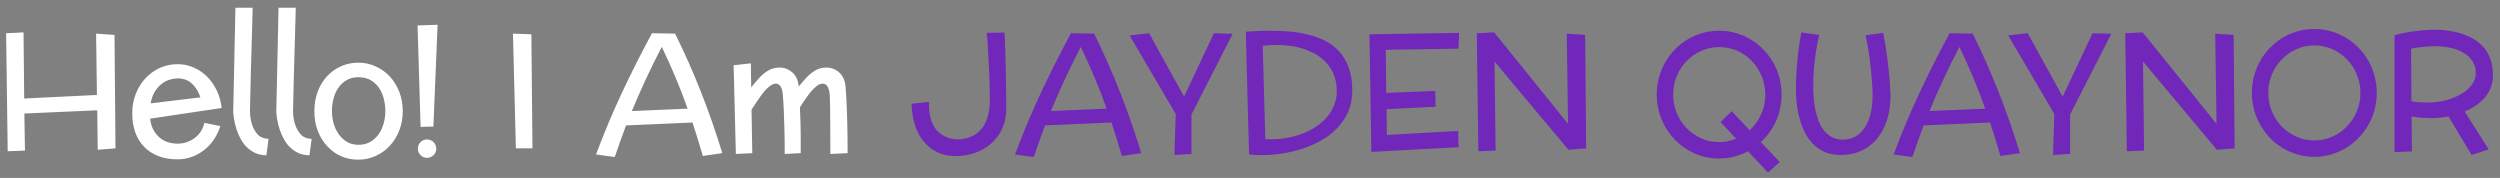 <svg width="281" height="20" viewBox="0 0 281 20" fill="none" xmlns="http://www.w3.org/2000/svg">
<rect x="0" y="0" width="281" height="20" fill="#808080" stroke="none"/>
<path d="M0.688 3.733L2.646 3.641L2.72 11.072L10.894 10.673L10.801 3.78L12.87 3.928L12.981 16.675L10.986 16.833L10.931 12.398L2.739 12.76L2.804 16.926L0.865 17L0.688 3.733ZM19.959 16.146C20.645 16.146 21.276 15.942 21.851 15.534C22.426 15.12 22.8 14.545 22.974 13.809L24.764 14.17C24.591 14.733 24.347 15.243 24.031 15.701C23.716 16.159 23.348 16.552 22.927 16.879C22.507 17.207 22.043 17.461 21.536 17.64C21.035 17.82 20.509 17.909 19.959 17.909C19.142 17.909 18.419 17.785 17.788 17.538C17.157 17.291 16.625 16.941 16.192 16.49C15.307 15.568 14.865 14.313 14.865 12.723C14.865 11.95 14.995 11.229 15.255 10.562C15.521 9.887 15.883 9.303 16.34 8.808C16.798 8.313 17.336 7.924 17.955 7.639C18.573 7.355 19.241 7.212 19.959 7.212C20.602 7.212 21.208 7.339 21.777 7.593C22.346 7.84 22.85 8.183 23.289 8.623C23.728 9.068 24.09 9.59 24.375 10.19C24.659 10.79 24.838 11.44 24.913 12.139L16.878 13.335C16.922 13.775 17.03 14.17 17.203 14.523C17.383 14.869 17.605 15.163 17.871 15.404C18.422 15.899 19.117 16.146 19.959 16.146ZM16.934 11.619L22.519 10.942L22.463 10.766C22.228 10.153 21.904 9.674 21.489 9.328C21.081 8.981 20.571 8.808 19.959 8.808C19.699 8.808 19.414 8.854 19.105 8.947C18.796 9.034 18.496 9.185 18.205 9.402C17.914 9.618 17.651 9.909 17.416 10.274C17.188 10.633 17.027 11.081 16.934 11.619ZM30.183 15.608L29.942 17.455C29.503 17.448 29.113 17.374 28.773 17.232C28.439 17.09 28.145 16.904 27.892 16.675C27.632 16.453 27.409 16.196 27.224 15.905C27.044 15.615 26.893 15.321 26.769 15.024C26.472 14.319 26.287 13.521 26.212 12.63L26.463 0.867H28.402L28.318 3.891C28.306 4.349 28.294 4.788 28.281 5.208C28.269 5.623 28.256 6.019 28.244 6.396C28.226 7.144 28.207 7.819 28.189 8.418C28.176 9.012 28.164 9.535 28.151 9.986C28.12 11.056 28.102 11.894 28.096 12.501C28.102 13.069 28.185 13.583 28.346 14.04C28.482 14.461 28.696 14.826 28.986 15.135C29.277 15.438 29.676 15.596 30.183 15.608ZM35.027 15.608L34.786 17.455C34.346 17.448 33.957 17.374 33.617 17.232C33.283 17.09 32.989 16.904 32.735 16.675C32.476 16.453 32.253 16.196 32.067 15.905C31.888 15.615 31.736 15.321 31.613 15.024C31.316 14.319 31.13 13.521 31.056 12.63L31.307 0.867H33.246L33.162 3.891C33.15 4.349 33.137 4.788 33.125 5.208C33.113 5.623 33.1 6.019 33.088 6.396C33.069 7.144 33.051 7.819 33.032 8.418C33.02 9.012 33.008 9.535 32.995 9.986C32.964 11.056 32.946 11.894 32.94 12.501C32.946 13.069 33.029 13.583 33.19 14.04C33.326 14.461 33.539 14.826 33.83 15.135C34.121 15.438 34.52 15.596 35.027 15.608ZM45.27 12.501C45.27 13.28 45.14 14 44.88 14.662C44.621 15.324 44.265 15.899 43.813 16.388C43.362 16.876 42.833 17.257 42.227 17.529C41.621 17.807 40.975 17.946 40.288 17.946C38.884 17.946 37.718 17.445 36.791 16.443C36.339 15.967 35.983 15.395 35.724 14.727C35.464 14.059 35.334 13.317 35.334 12.501C35.334 11.678 35.464 10.933 35.724 10.265C35.983 9.59 36.339 9.015 36.791 8.539C37.236 8.063 37.758 7.695 38.358 7.435C38.958 7.175 39.602 7.045 40.288 7.045C40.975 7.045 41.621 7.185 42.227 7.463C42.833 7.735 43.362 8.112 43.813 8.595C44.265 9.083 44.621 9.662 44.88 10.33C45.14 10.991 45.27 11.715 45.27 12.501ZM43.312 12.482C43.312 12.037 43.257 11.585 43.145 11.127C43.034 10.67 42.858 10.262 42.617 9.903C42.376 9.538 42.063 9.244 41.68 9.021C41.296 8.793 40.832 8.678 40.288 8.678C39.762 8.678 39.311 8.793 38.934 9.021C38.556 9.244 38.247 9.538 38.006 9.903C37.765 10.262 37.588 10.67 37.477 11.127C37.366 11.585 37.31 12.037 37.31 12.482C37.31 12.927 37.369 13.376 37.486 13.827C37.61 14.273 37.796 14.678 38.043 15.043C38.29 15.401 38.6 15.698 38.971 15.933C39.348 16.162 39.787 16.276 40.288 16.276C40.814 16.276 41.265 16.162 41.643 15.933C42.026 15.698 42.342 15.401 42.589 15.043C42.836 14.678 43.019 14.273 43.136 13.827C43.254 13.376 43.312 12.927 43.312 12.482ZM47.275 14.263L46.932 2.861L49.186 2.787L48.713 14.226L47.275 14.263ZM49.038 16.712C49.038 16.997 48.935 17.238 48.731 17.436C48.527 17.64 48.28 17.742 47.989 17.742C47.705 17.742 47.464 17.64 47.266 17.436C47.068 17.238 46.969 16.997 46.969 16.712C46.969 16.428 47.068 16.184 47.266 15.979C47.464 15.775 47.705 15.673 47.989 15.673C48.28 15.673 48.527 15.775 48.731 15.979C48.935 16.184 49.038 16.428 49.038 16.712ZM57.658 3.78L59.727 3.854L59.848 16.675H57.983L57.658 3.78ZM81.188 17.213L78.998 17.529C78.633 16.267 78.247 15.015 77.838 13.771L70.37 14.096C69.925 15.265 69.501 16.45 69.099 17.649L66.993 17.362C67.865 15.024 68.83 12.723 69.888 10.46C70.951 8.196 72.083 5.954 73.283 3.733L75.881 3.78C76.945 5.926 77.916 8.115 78.794 10.348C79.672 12.575 80.47 14.863 81.188 17.213ZM74.387 5.273C73.763 6.461 73.172 7.655 72.615 8.854C72.059 10.048 71.527 11.257 71.019 12.482L77.291 12.213C76.87 11.025 76.419 9.86 75.936 8.715C75.454 7.571 74.938 6.424 74.387 5.273ZM82.46 7.333L84.398 7.12L84.436 9.819C84.714 9.467 85.008 9.12 85.317 8.78C85.626 8.44 85.966 8.159 86.337 7.936C86.715 7.707 87.138 7.593 87.608 7.593C88.159 7.593 88.641 7.775 89.056 8.14C89.47 8.499 89.711 9.028 89.779 9.727C90.045 9.393 90.33 9.062 90.633 8.734C90.936 8.406 91.27 8.134 91.635 7.917C92 7.701 92.408 7.593 92.859 7.593C93.466 7.593 93.976 7.797 94.39 8.205C94.811 8.613 95.033 9.213 95.058 10.005C95.077 10.234 95.095 10.49 95.114 10.775C95.132 11.053 95.148 11.366 95.16 11.712C95.191 12.3 95.216 13.048 95.234 13.957C95.259 14.86 95.272 15.945 95.272 17.213L93.332 17.306C93.332 16.18 93.329 15.219 93.323 14.421C93.317 13.617 93.311 12.952 93.305 12.426L93.277 10.905C93.24 9.903 92.968 9.402 92.46 9.402C92.232 9.402 91.99 9.507 91.737 9.717C91.483 9.928 91.257 10.159 91.06 10.413C90.979 10.512 90.902 10.611 90.828 10.71C90.76 10.803 90.692 10.899 90.624 10.998C90.487 11.195 90.358 11.387 90.234 11.573C90.11 11.758 90.002 11.922 89.909 12.065C89.921 12.337 89.934 12.637 89.946 12.964C89.965 13.292 89.977 13.663 89.983 14.078C89.996 14.492 90.002 14.956 90.002 15.469C90.002 15.983 90.002 16.564 90.002 17.213L88.202 17.306C88.202 16.18 88.19 15.219 88.165 14.421C88.147 13.617 88.125 12.952 88.1 12.426C88.088 12.117 88.072 11.836 88.054 11.582C88.041 11.329 88.026 11.103 88.007 10.905C87.97 9.903 87.698 9.402 87.191 9.402C87.036 9.402 86.872 9.454 86.699 9.56C86.359 9.776 86.025 10.101 85.697 10.534C85.617 10.639 85.537 10.747 85.456 10.858C85.382 10.97 85.308 11.078 85.233 11.183C85.116 11.356 84.98 11.557 84.825 11.786C84.677 12.015 84.559 12.194 84.473 12.324L84.556 17.213L82.71 17.306L82.46 7.333Z" fill="white"/>
<path d="M113.104 12.213C113.104 12.98 112.972 13.682 112.706 14.319C112.446 14.95 112.078 15.494 111.602 15.952C111.132 16.416 110.572 16.784 109.922 17.056C109.279 17.328 108.58 17.485 107.826 17.529C106.954 17.584 106.187 17.47 105.525 17.186C104.869 16.901 104.319 16.493 103.874 15.961C103.422 15.429 103.079 14.795 102.844 14.059C102.609 13.323 102.482 12.525 102.463 11.665L104.421 11.452C104.402 12.015 104.433 12.507 104.514 12.927C104.6 13.348 104.721 13.71 104.875 14.013C105.024 14.316 105.2 14.566 105.404 14.764C105.608 14.962 105.819 15.123 106.035 15.247C106.555 15.537 107.136 15.68 107.779 15.673C108.268 15.636 108.692 15.543 109.05 15.395C109.415 15.253 109.724 15.07 109.978 14.848C110.232 14.619 110.442 14.362 110.609 14.078C110.77 13.799 110.903 13.493 111.008 13.159C111.101 12.831 111.166 12.494 111.203 12.148C111.24 11.802 111.258 11.455 111.258 11.109C111.258 10.93 111.255 10.732 111.249 10.515C111.249 10.299 111.246 10.064 111.24 9.81C111.221 9.309 111.203 8.783 111.184 8.233C111.166 7.682 111.141 7.135 111.11 6.591C111.097 6.319 111.082 6.062 111.063 5.821C111.051 5.573 111.039 5.341 111.026 5.125C111.014 4.927 110.999 4.717 110.98 4.494C110.961 4.271 110.943 4.083 110.924 3.928C110.912 3.774 110.896 3.696 110.878 3.696L112.891 3.659C112.903 3.672 112.919 3.82 112.938 4.104C112.95 4.395 112.962 4.779 112.975 5.255C112.993 5.725 113.012 6.263 113.03 6.869C113.036 7.172 113.043 7.478 113.049 7.788C113.055 8.097 113.061 8.409 113.067 8.725C113.08 9.362 113.089 9.983 113.095 10.589C113.101 11.195 113.104 11.737 113.104 12.213ZM128.283 17.213L126.094 17.529C125.729 16.267 125.342 15.015 124.934 13.771L117.466 14.096C117.021 15.265 116.597 16.45 116.195 17.649L114.089 17.362C114.961 15.024 115.926 12.723 116.983 10.46C118.047 8.196 119.179 5.954 120.379 3.733L122.977 3.78C124.04 5.926 125.011 8.115 125.89 10.348C126.768 12.575 127.566 14.863 128.283 17.213ZM121.483 5.273C120.858 6.461 120.268 7.655 119.711 8.854C119.154 10.048 118.622 11.257 118.115 12.482L124.387 12.213C123.966 11.025 123.515 9.86 123.032 8.715C122.55 7.571 122.033 6.424 121.483 5.273ZM133.09 10.858L136.448 3.733L138.554 3.798L133.925 12.862V17.306L132.004 17.418L132.153 12.816L126.967 3.984L129.156 3.733L133.09 10.858ZM151.998 10.181C151.998 11.041 151.85 11.82 151.553 12.519C151.25 13.212 150.841 13.83 150.328 14.374C149.821 14.913 149.227 15.373 148.547 15.757C148.207 15.949 147.857 16.125 147.499 16.286C147.14 16.447 146.772 16.589 146.395 16.712C145.64 16.96 144.87 17.142 144.084 17.26C143.299 17.377 142.541 17.436 141.812 17.436C141.564 17.436 141.32 17.43 141.079 17.418C140.837 17.405 140.609 17.38 140.392 17.343L140.03 3.566C140.995 3.492 141.876 3.455 142.674 3.455C143.021 3.455 143.37 3.461 143.723 3.474C144.075 3.486 144.434 3.505 144.799 3.529C145.529 3.585 146.237 3.696 146.923 3.863C147.616 4.024 148.272 4.256 148.89 4.559C149.502 4.862 150.041 5.261 150.504 5.756C150.962 6.257 151.324 6.869 151.59 7.593C151.862 8.316 151.998 9.179 151.998 10.181ZM150.254 10.088C150.235 9.495 150.133 8.95 149.948 8.456C149.762 7.973 149.509 7.546 149.187 7.175C148.872 6.798 148.5 6.476 148.074 6.21C147.863 6.074 147.641 5.954 147.406 5.849C147.177 5.737 146.939 5.638 146.691 5.552C146.197 5.379 145.677 5.252 145.133 5.171C144.589 5.091 144.041 5.051 143.491 5.051C143.256 5.051 143.005 5.06 142.739 5.079C142.479 5.091 142.21 5.113 141.932 5.144L142.22 15.636C142.269 15.642 142.322 15.649 142.377 15.655C142.433 15.655 142.489 15.655 142.544 15.655H142.86C143.478 15.655 144.094 15.599 144.706 15.488C145.962 15.259 147.056 14.826 147.99 14.189C148.454 13.88 148.859 13.515 149.206 13.094C149.546 12.686 149.809 12.231 149.994 11.73C150.186 11.223 150.272 10.676 150.254 10.088ZM155.812 10.441L161.323 10.218L161.36 11.999L155.849 12.269L155.886 15.172L163.902 14.718L163.939 16.545L154.142 17.074L153.929 3.854L164.004 3.696L163.939 5.468L155.756 5.598L155.812 10.441ZM165.99 3.733L167.948 3.641L176.251 13.92L176.103 3.78L178.171 3.928L178.283 16.675L176.288 16.833L167.985 6.916L168.105 16.926L166.167 17L165.99 3.733ZM197.916 15.97L200.049 18.215L198.723 19.394L196.478 17C195.989 17.26 195.469 17.461 194.919 17.603C194.375 17.745 193.812 17.816 193.23 17.816C192.581 17.816 191.959 17.733 191.366 17.566C190.166 17.22 189.133 16.601 188.267 15.71C187.859 15.29 187.494 14.804 187.172 14.254C186.869 13.722 186.634 13.15 186.467 12.538C186.3 11.925 186.217 11.291 186.217 10.636C186.217 9.974 186.3 9.337 186.467 8.725C186.801 7.494 187.401 6.436 188.267 5.552C188.688 5.125 189.161 4.751 189.687 4.429C190.206 4.12 190.766 3.882 191.366 3.715C191.966 3.542 192.587 3.455 193.23 3.455C193.874 3.455 194.495 3.539 195.095 3.706C196.295 4.052 197.328 4.667 198.194 5.552C198.621 5.985 198.989 6.47 199.298 7.008C199.607 7.54 199.842 8.112 200.003 8.725C200.17 9.337 200.253 9.974 200.253 10.636C200.253 11.162 200.198 11.672 200.086 12.166C199.981 12.661 199.83 13.137 199.632 13.595C199.23 14.498 198.658 15.29 197.916 15.97ZM198.417 10.636C198.417 10.153 198.355 9.68 198.231 9.216C197.984 8.301 197.538 7.512 196.895 6.851C196.586 6.529 196.236 6.251 195.847 6.016C195.049 5.533 194.177 5.292 193.23 5.292C192.513 5.292 191.842 5.434 191.217 5.719C190.593 5.997 190.045 6.377 189.575 6.86C189.105 7.342 188.734 7.908 188.462 8.558C188.196 9.207 188.063 9.9 188.063 10.636C188.063 11.372 188.196 12.065 188.462 12.714C188.734 13.357 189.105 13.92 189.575 14.402C190.045 14.885 190.593 15.268 191.217 15.553C191.842 15.831 192.513 15.97 193.23 15.97C193.905 15.97 194.542 15.843 195.142 15.59L193.397 13.716L194.65 12.501L196.663 14.644C197.201 14.149 197.628 13.558 197.943 12.872C198.259 12.185 198.417 11.44 198.417 10.636ZM212.491 10.636C212.497 10.92 212.488 11.205 212.463 11.489C212.445 11.774 212.414 12.055 212.371 12.334C212.278 12.896 212.132 13.431 211.935 13.938C211.743 14.44 211.492 14.9 211.183 15.321C210.874 15.754 210.512 16.122 210.098 16.425C209.683 16.74 209.207 16.985 208.669 17.158C208.131 17.331 207.537 17.418 206.888 17.418C206.232 17.418 205.657 17.315 205.162 17.111C204.667 16.901 204.237 16.62 203.873 16.267C203.508 15.908 203.198 15.497 202.945 15.033C202.691 14.563 202.49 14.075 202.342 13.567C202.187 13.054 202.073 12.534 201.999 12.009C201.924 11.477 201.881 10.97 201.869 10.487C201.862 10.178 201.862 9.856 201.869 9.522C201.875 9.188 201.887 8.839 201.906 8.474C201.937 7.849 201.992 7.123 202.073 6.294C202.159 5.465 202.289 4.581 202.462 3.641L204.476 3.928C204.333 4.541 204.219 5.131 204.132 5.7C204.046 6.269 203.978 6.804 203.928 7.305C203.879 7.806 203.845 8.264 203.826 8.678C203.814 9.093 203.808 9.448 203.808 9.745C203.808 9.918 203.811 10.101 203.817 10.293C203.829 10.484 203.842 10.688 203.854 10.905C203.885 11.332 203.941 11.764 204.021 12.204C204.101 12.643 204.219 13.073 204.374 13.493C204.522 13.92 204.72 14.291 204.967 14.606C205.215 14.928 205.518 15.191 205.876 15.395C206.235 15.593 206.662 15.692 207.157 15.692C208.19 15.692 209.006 15.237 209.606 14.328C209.897 13.889 210.116 13.357 210.265 12.732C210.419 12.108 210.49 11.409 210.478 10.636C210.472 10.011 210.435 9.343 210.367 8.632C210.317 8.013 210.24 7.305 210.135 6.507C210.03 5.709 209.884 4.862 209.699 3.965L211.675 3.696C211.873 4.717 212.024 5.651 212.129 6.498C212.235 7.339 212.315 8.069 212.371 8.688C212.402 9.046 212.426 9.389 212.445 9.717C212.47 10.039 212.485 10.345 212.491 10.636ZM227.039 17.213L224.85 17.529C224.485 16.267 224.098 15.015 223.69 13.771L216.222 14.096C215.776 15.265 215.353 16.45 214.951 17.649L212.845 17.362C213.717 15.024 214.682 12.723 215.739 10.46C216.803 8.196 217.935 5.954 219.135 3.733L221.732 3.78C222.796 5.926 223.767 8.115 224.646 10.348C225.524 12.575 226.322 14.863 227.039 17.213ZM220.239 5.273C219.614 6.461 219.023 7.655 218.467 8.854C217.91 10.048 217.378 11.257 216.871 12.482L223.143 12.213C222.722 11.025 222.271 9.86 221.788 8.715C221.306 7.571 220.789 6.424 220.239 5.273ZM231.846 10.858L235.204 3.733L237.31 3.798L232.681 12.862V17.306L230.76 17.418L230.909 12.816L225.723 3.984L227.912 3.733L231.846 10.858ZM238.879 3.733L240.836 3.641L249.14 13.92L248.991 3.78L251.06 3.928L251.171 16.675L249.177 16.833L240.874 6.916L240.994 16.926L239.055 17L238.879 3.733ZM267.148 10.441C267.148 11.103 267.064 11.737 266.897 12.343C266.57 13.555 265.967 14.613 265.088 15.516C264.649 15.967 264.176 16.341 263.669 16.638C263.143 16.954 262.58 17.198 261.98 17.371C261.387 17.544 260.768 17.631 260.125 17.631C259.463 17.631 258.842 17.544 258.26 17.371C257.06 17.025 256.028 16.406 255.162 15.516C254.753 15.095 254.389 14.61 254.067 14.059C253.764 13.527 253.529 12.958 253.362 12.352C253.195 11.74 253.111 11.103 253.111 10.441C253.111 9.779 253.195 9.142 253.362 8.53C253.696 7.299 254.296 6.241 255.162 5.357C255.582 4.93 256.055 4.556 256.581 4.234C257.101 3.925 257.66 3.687 258.26 3.52C258.86 3.347 259.482 3.26 260.125 3.26C260.768 3.26 261.39 3.344 261.99 3.511C263.19 3.857 264.222 4.472 265.088 5.357C265.515 5.79 265.883 6.275 266.192 6.813C266.502 7.345 266.737 7.917 266.897 8.53C267.064 9.142 267.148 9.779 267.148 10.441ZM265.311 10.441C265.311 9.959 265.249 9.485 265.125 9.021C264.872 8.106 264.427 7.321 263.79 6.665C263.48 6.343 263.131 6.065 262.741 5.83C261.943 5.348 261.071 5.106 260.125 5.106C259.408 5.106 258.736 5.249 258.112 5.533C257.487 5.812 256.94 6.192 256.47 6.674C256 7.157 255.629 7.723 255.356 8.372C255.09 9.015 254.958 9.705 254.958 10.441C254.958 11.177 255.09 11.87 255.356 12.519C255.629 13.168 256 13.734 256.47 14.217C256.94 14.699 257.487 15.083 258.112 15.367C258.736 15.646 259.408 15.785 260.125 15.785C260.601 15.785 261.062 15.72 261.507 15.59C262.379 15.342 263.14 14.885 263.79 14.217C264.105 13.889 264.377 13.53 264.606 13.141C264.829 12.745 265.002 12.321 265.125 11.87C265.249 11.412 265.311 10.936 265.311 10.441ZM280.202 8.66C280.184 9.136 280.088 9.572 279.915 9.968C279.741 10.364 279.513 10.719 279.228 11.035C278.944 11.356 278.613 11.644 278.235 11.898C277.858 12.145 277.456 12.358 277.029 12.538L279.729 16.787L277.809 17.418L275.211 13.085C274.914 13.141 274.605 13.187 274.283 13.224C273.968 13.261 273.618 13.28 273.235 13.28C272.926 13.28 272.585 13.267 272.214 13.243C271.849 13.212 271.466 13.159 271.064 13.085L271.101 17.019L269.144 17.093V3.965C269.675 3.805 270.207 3.684 270.739 3.604C271.271 3.523 271.757 3.461 272.196 3.418C272.709 3.368 273.201 3.341 273.671 3.334C274.073 3.334 274.518 3.362 275.007 3.418C275.495 3.474 275.984 3.573 276.473 3.715C276.967 3.857 277.447 4.055 277.911 4.309C278.368 4.562 278.773 4.884 279.126 5.273C279.472 5.669 279.744 6.146 279.942 6.702C280.14 7.259 280.227 7.911 280.202 8.66ZM273.671 5.199C273.529 5.199 273.383 5.202 273.235 5.208C273.093 5.215 272.944 5.224 272.79 5.236C272.53 5.255 272.242 5.283 271.927 5.32C271.611 5.351 271.305 5.4 271.008 5.468L271.045 11.378C271.336 11.434 271.627 11.474 271.917 11.498C272.214 11.517 272.502 11.526 272.78 11.526C273.522 11.526 274.224 11.443 274.886 11.276C275.554 11.103 276.139 10.868 276.64 10.571C277.141 10.274 277.54 9.924 277.836 9.522C278.133 9.114 278.282 8.675 278.282 8.205C278.282 7.729 278.167 7.305 277.938 6.934C277.716 6.563 277.4 6.248 276.992 5.988C276.151 5.462 275.044 5.199 273.671 5.199Z" fill="#7127BA"/>
</svg>
